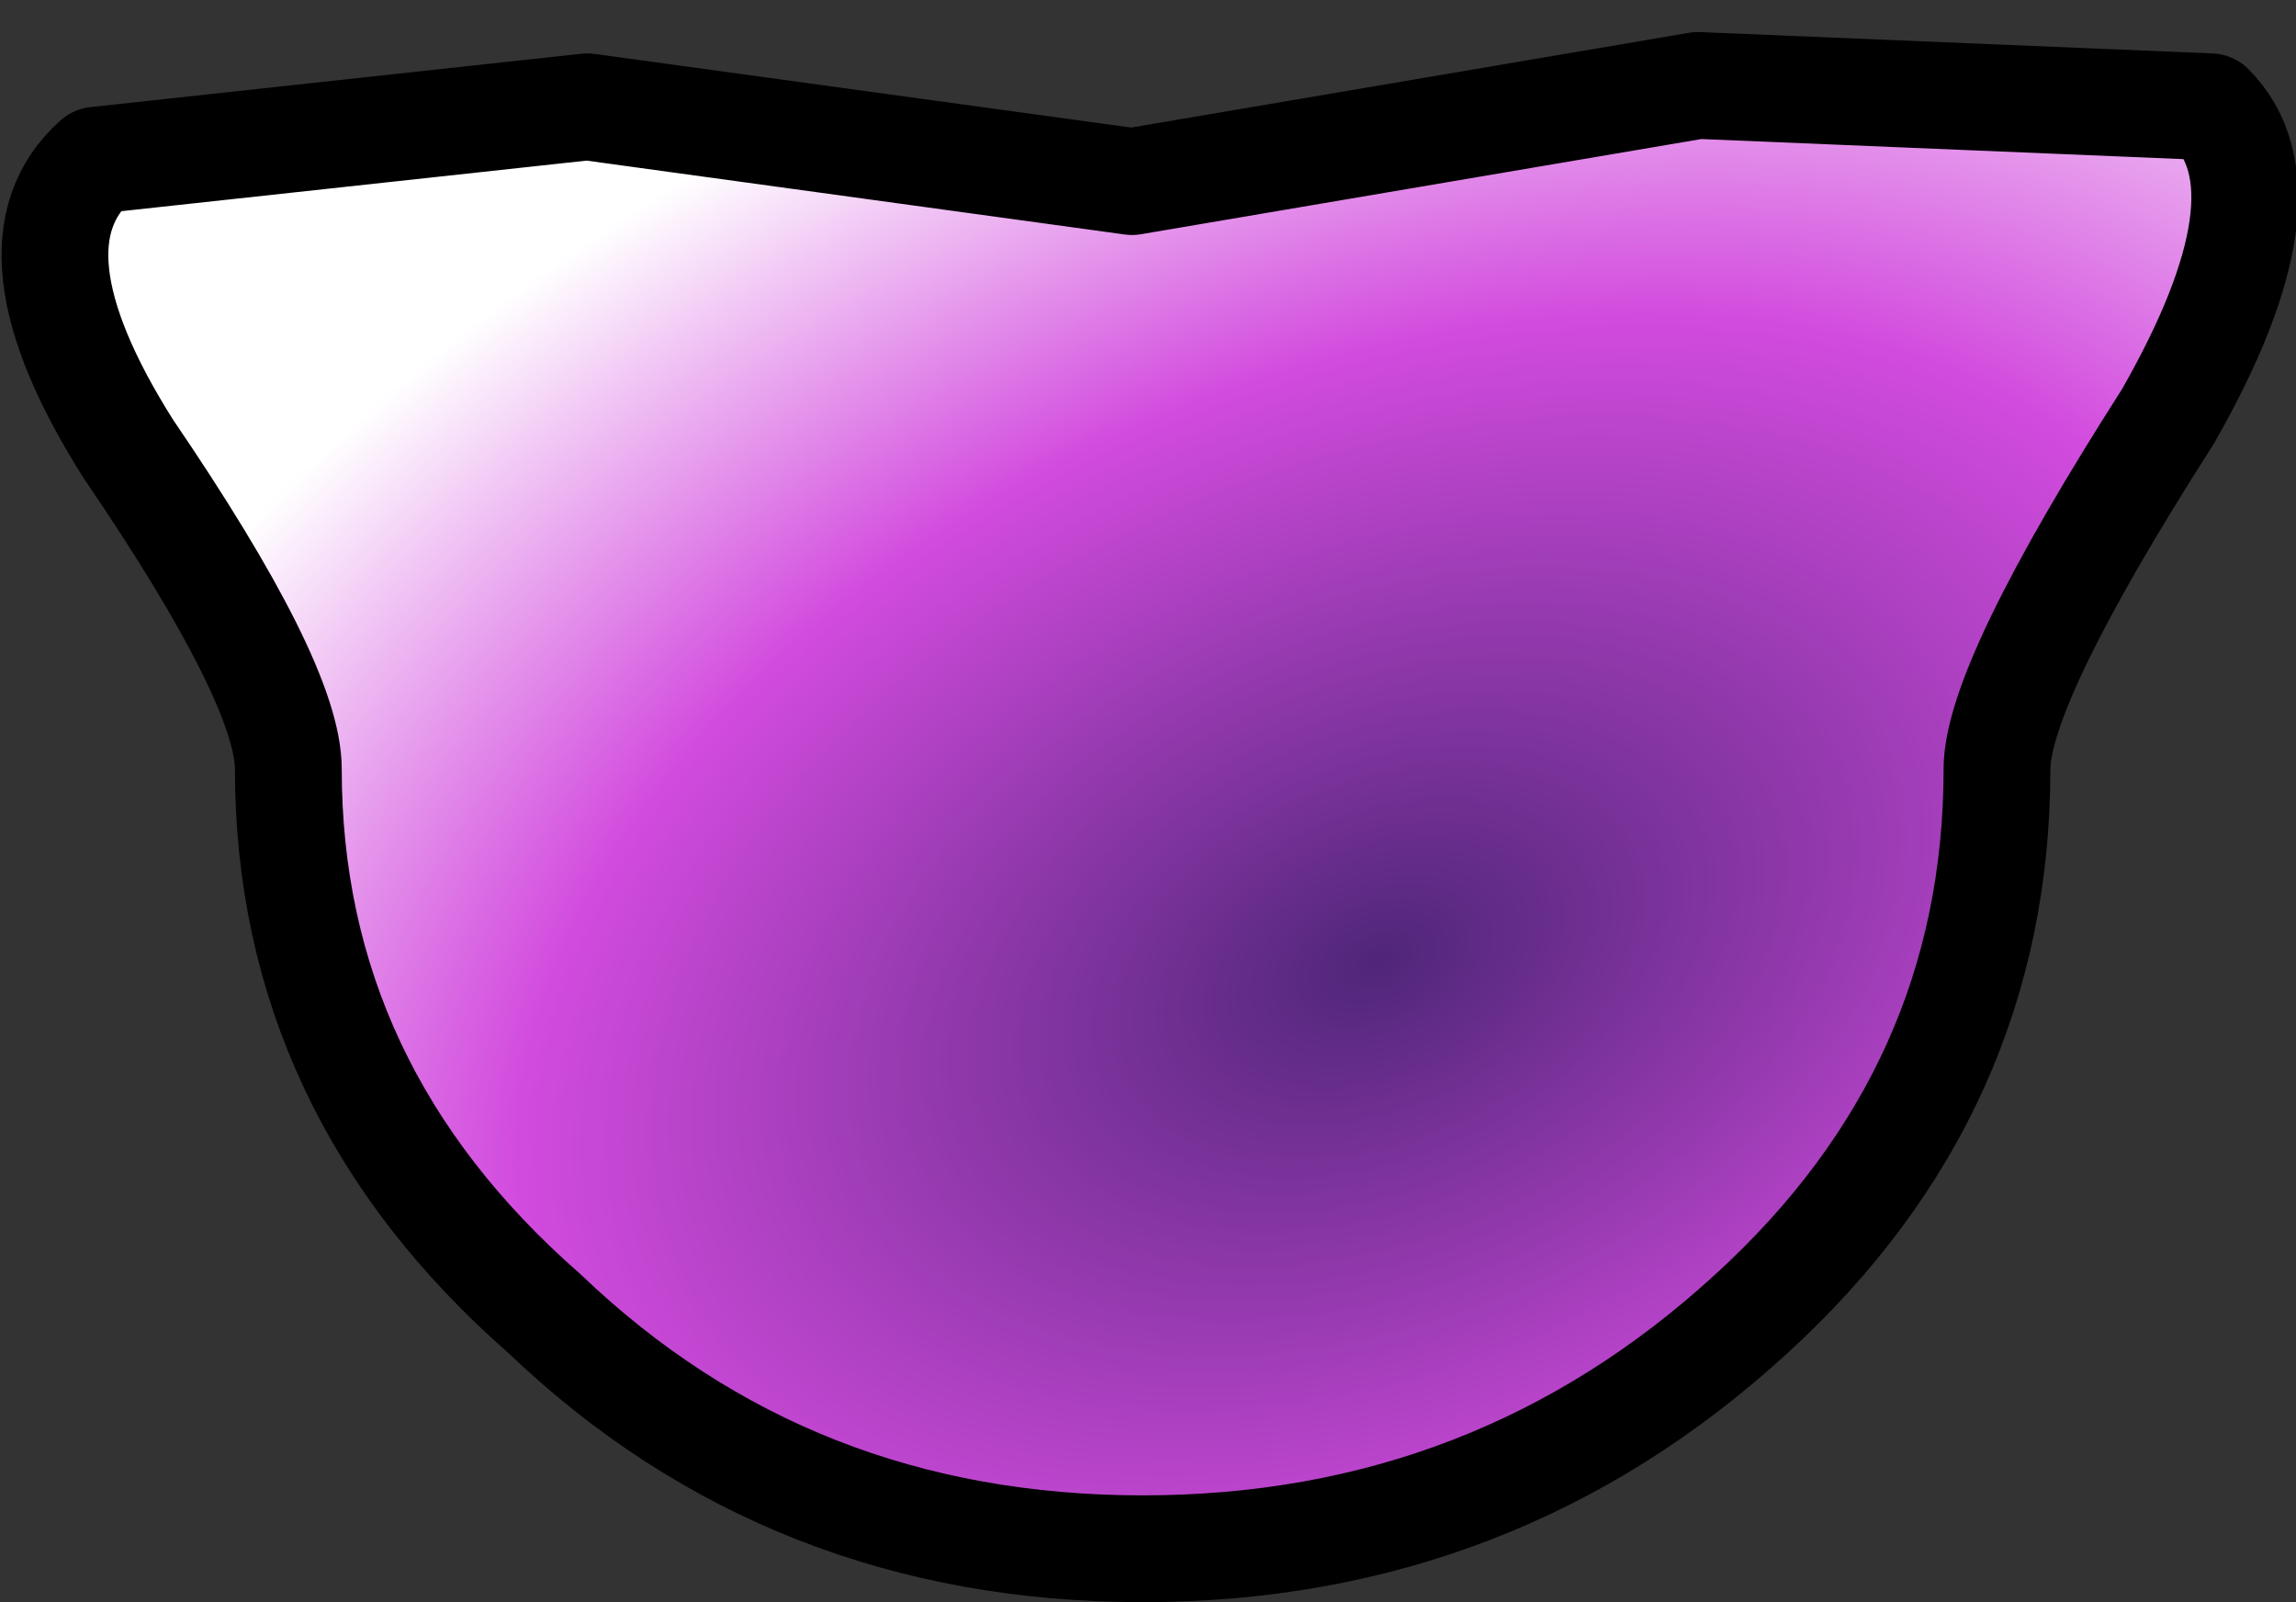 <?xml version="1.0" encoding="UTF-8" standalone="no"?>
<svg xmlns:xlink="http://www.w3.org/1999/xlink" height="7.5px" width="10.75px" xmlns="http://www.w3.org/2000/svg">
  <rect width="100%" height="100%" fill="#333333" stroke="none"/>
  <g transform="matrix(1.0, 0.0, 0.0, 1.0, 5.35, 3.6)">
    <path d="M4.8 -1.65 Q4.0 -0.4 4.0 0.0 4.0 1.5 2.85 2.55 1.65 3.65 0.0 3.65 -1.65 3.65 -2.8 2.55 -4.0 1.5 -4.0 0.0 -4.0 -0.4 -4.75 -1.5 -5.35 -2.45 -4.9 -2.85 L-2.6 -3.1 -0.05 -2.75 2.6 -3.2 5.0 -3.1 Q5.4 -2.7 4.8 -1.65" fill="url(#gradient0)" fill-rule="evenodd" stroke="none"/>
    <path d="M4.8 -1.65 Q4.0 -0.4 4.0 0.0 4.0 1.5 2.85 2.55 1.65 3.65 0.0 3.65 -1.65 3.65 -2.8 2.55 -4.0 1.5 -4.0 0.0 -4.0 -0.4 -4.75 -1.5 -5.35 -2.45 -4.9 -2.85 L-2.6 -3.1 -0.05 -2.75 2.6 -3.2 5.0 -3.1 Q5.4 -2.7 4.8 -1.65 Z" fill="none" stroke="#000000" stroke-linecap="round" stroke-linejoin="round" stroke-width="0.5"/>
  </g>
  <defs>
    <radialGradient cx="0" cy="0" gradientTransform="matrix(0.008, -0.004, 0.003, 0.005, 1.1, 0.9)" gradientUnits="userSpaceOnUse" id="gradient0" r="819.2" spreadMethod="pad">
      <stop offset="0.0" stop-color="#4f2679"/>
      <stop offset="0.576" stop-color="#d24bde"/>
      <stop offset="1.0" stop-color="#ffffff"/>
    </radialGradient>
  </defs>
</svg>
